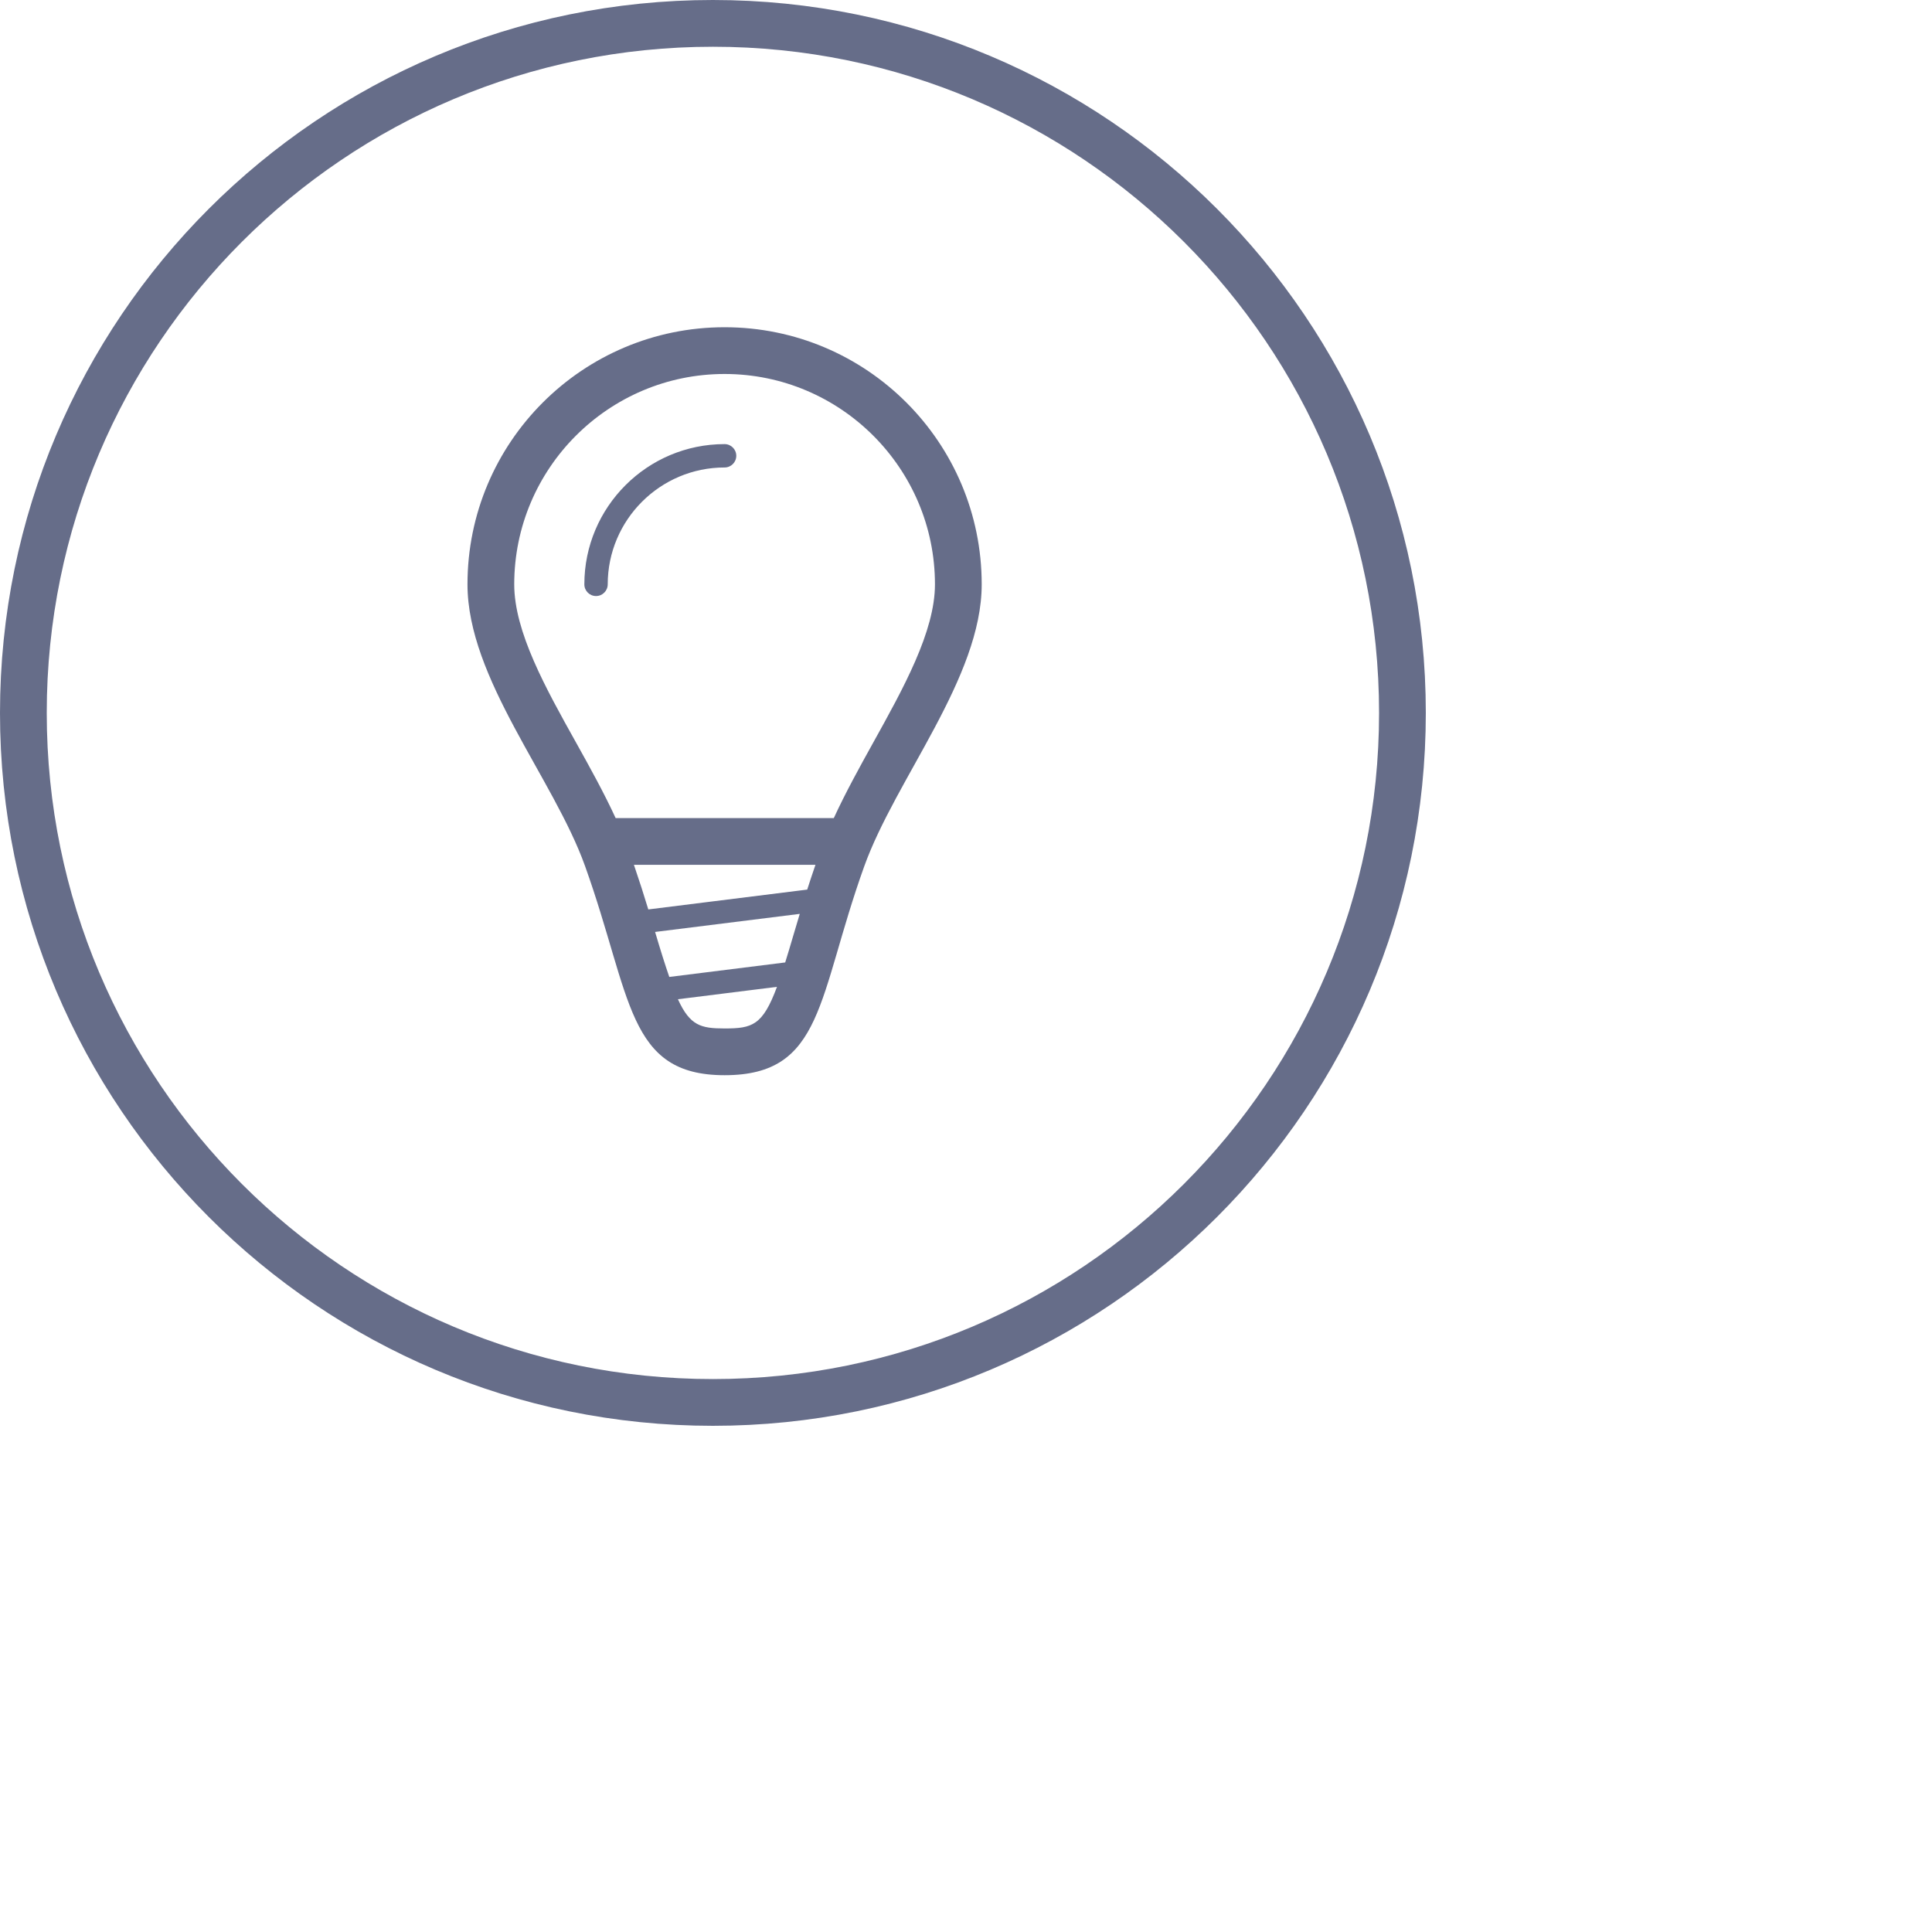 <svg 
 xmlns="http://www.w3.org/2000/svg"
 xmlns:xlink="http://www.w3.org/1999/xlink"
 width="0.861in" height="0.861in">
<path fill-rule="evenodd"  fill="rgb(102, 109, 137)"
 d="M36.969,37.078 C34.965,42.666 35.250,46.000 31.000,46.000 C26.813,46.000 27.034,42.651 25.031,37.055 C23.689,33.303 20.000,29.031 20.000,25.000 C20.000,18.925 24.925,14.000 31.000,14.000 C37.075,14.000 42.000,18.925 42.000,25.000 C42.000,29.000 38.316,33.319 36.969,37.078 ZM31.000,44.000 C32.181,44.000 32.628,43.873 33.241,42.220 L29.003,42.750 C29.521,43.884 29.987,44.000 31.000,44.000 ZM28.036,39.903 C28.267,40.684 28.457,41.283 28.634,41.796 L33.593,41.176 C33.703,40.821 33.821,40.431 33.952,39.982 C34.033,39.704 34.128,39.394 34.216,39.098 L28.027,39.871 C28.029,39.881 28.033,39.893 28.036,39.903 ZM27.736,38.908 L34.535,38.059 C34.642,37.719 34.765,37.360 34.887,37.000 L27.121,37.000 C27.350,37.672 27.555,38.307 27.736,38.908 ZM31.000,16.000 C26.037,16.000 22.000,20.037 22.000,25.000 C22.000,27.033 23.349,29.448 24.653,31.783 C25.243,32.840 25.841,33.921 26.339,35.000 L35.672,35.000 C36.167,33.926 36.760,32.849 37.345,31.795 C38.650,29.446 40.000,27.018 40.000,25.000 C40.000,20.037 35.963,16.000 31.000,16.000 ZM31.000,20.000 C28.243,20.000 26.000,22.243 26.000,25.000 C26.000,25.276 25.776,25.500 25.500,25.500 C25.224,25.500 25.000,25.276 25.000,25.000 C25.000,21.691 27.691,19.000 31.000,19.000 C31.276,19.000 31.500,19.224 31.500,19.500 C31.500,19.777 31.276,20.000 31.000,20.000 Z"/>
<path fill-rule="evenodd"  stroke="rgb(102, 109, 137)" stroke-width="2px" stroke-linecap="butt" stroke-linejoin="miter" fill="none"
 d="M30.500,1.000 C46.792,1.000 60.000,14.208 60.000,30.500 C60.000,46.792 46.792,60.000 30.500,60.000 C14.208,60.000 1.000,46.792 1.000,30.500 C1.000,14.208 14.208,1.000 30.500,1.000 Z"/>
</svg>